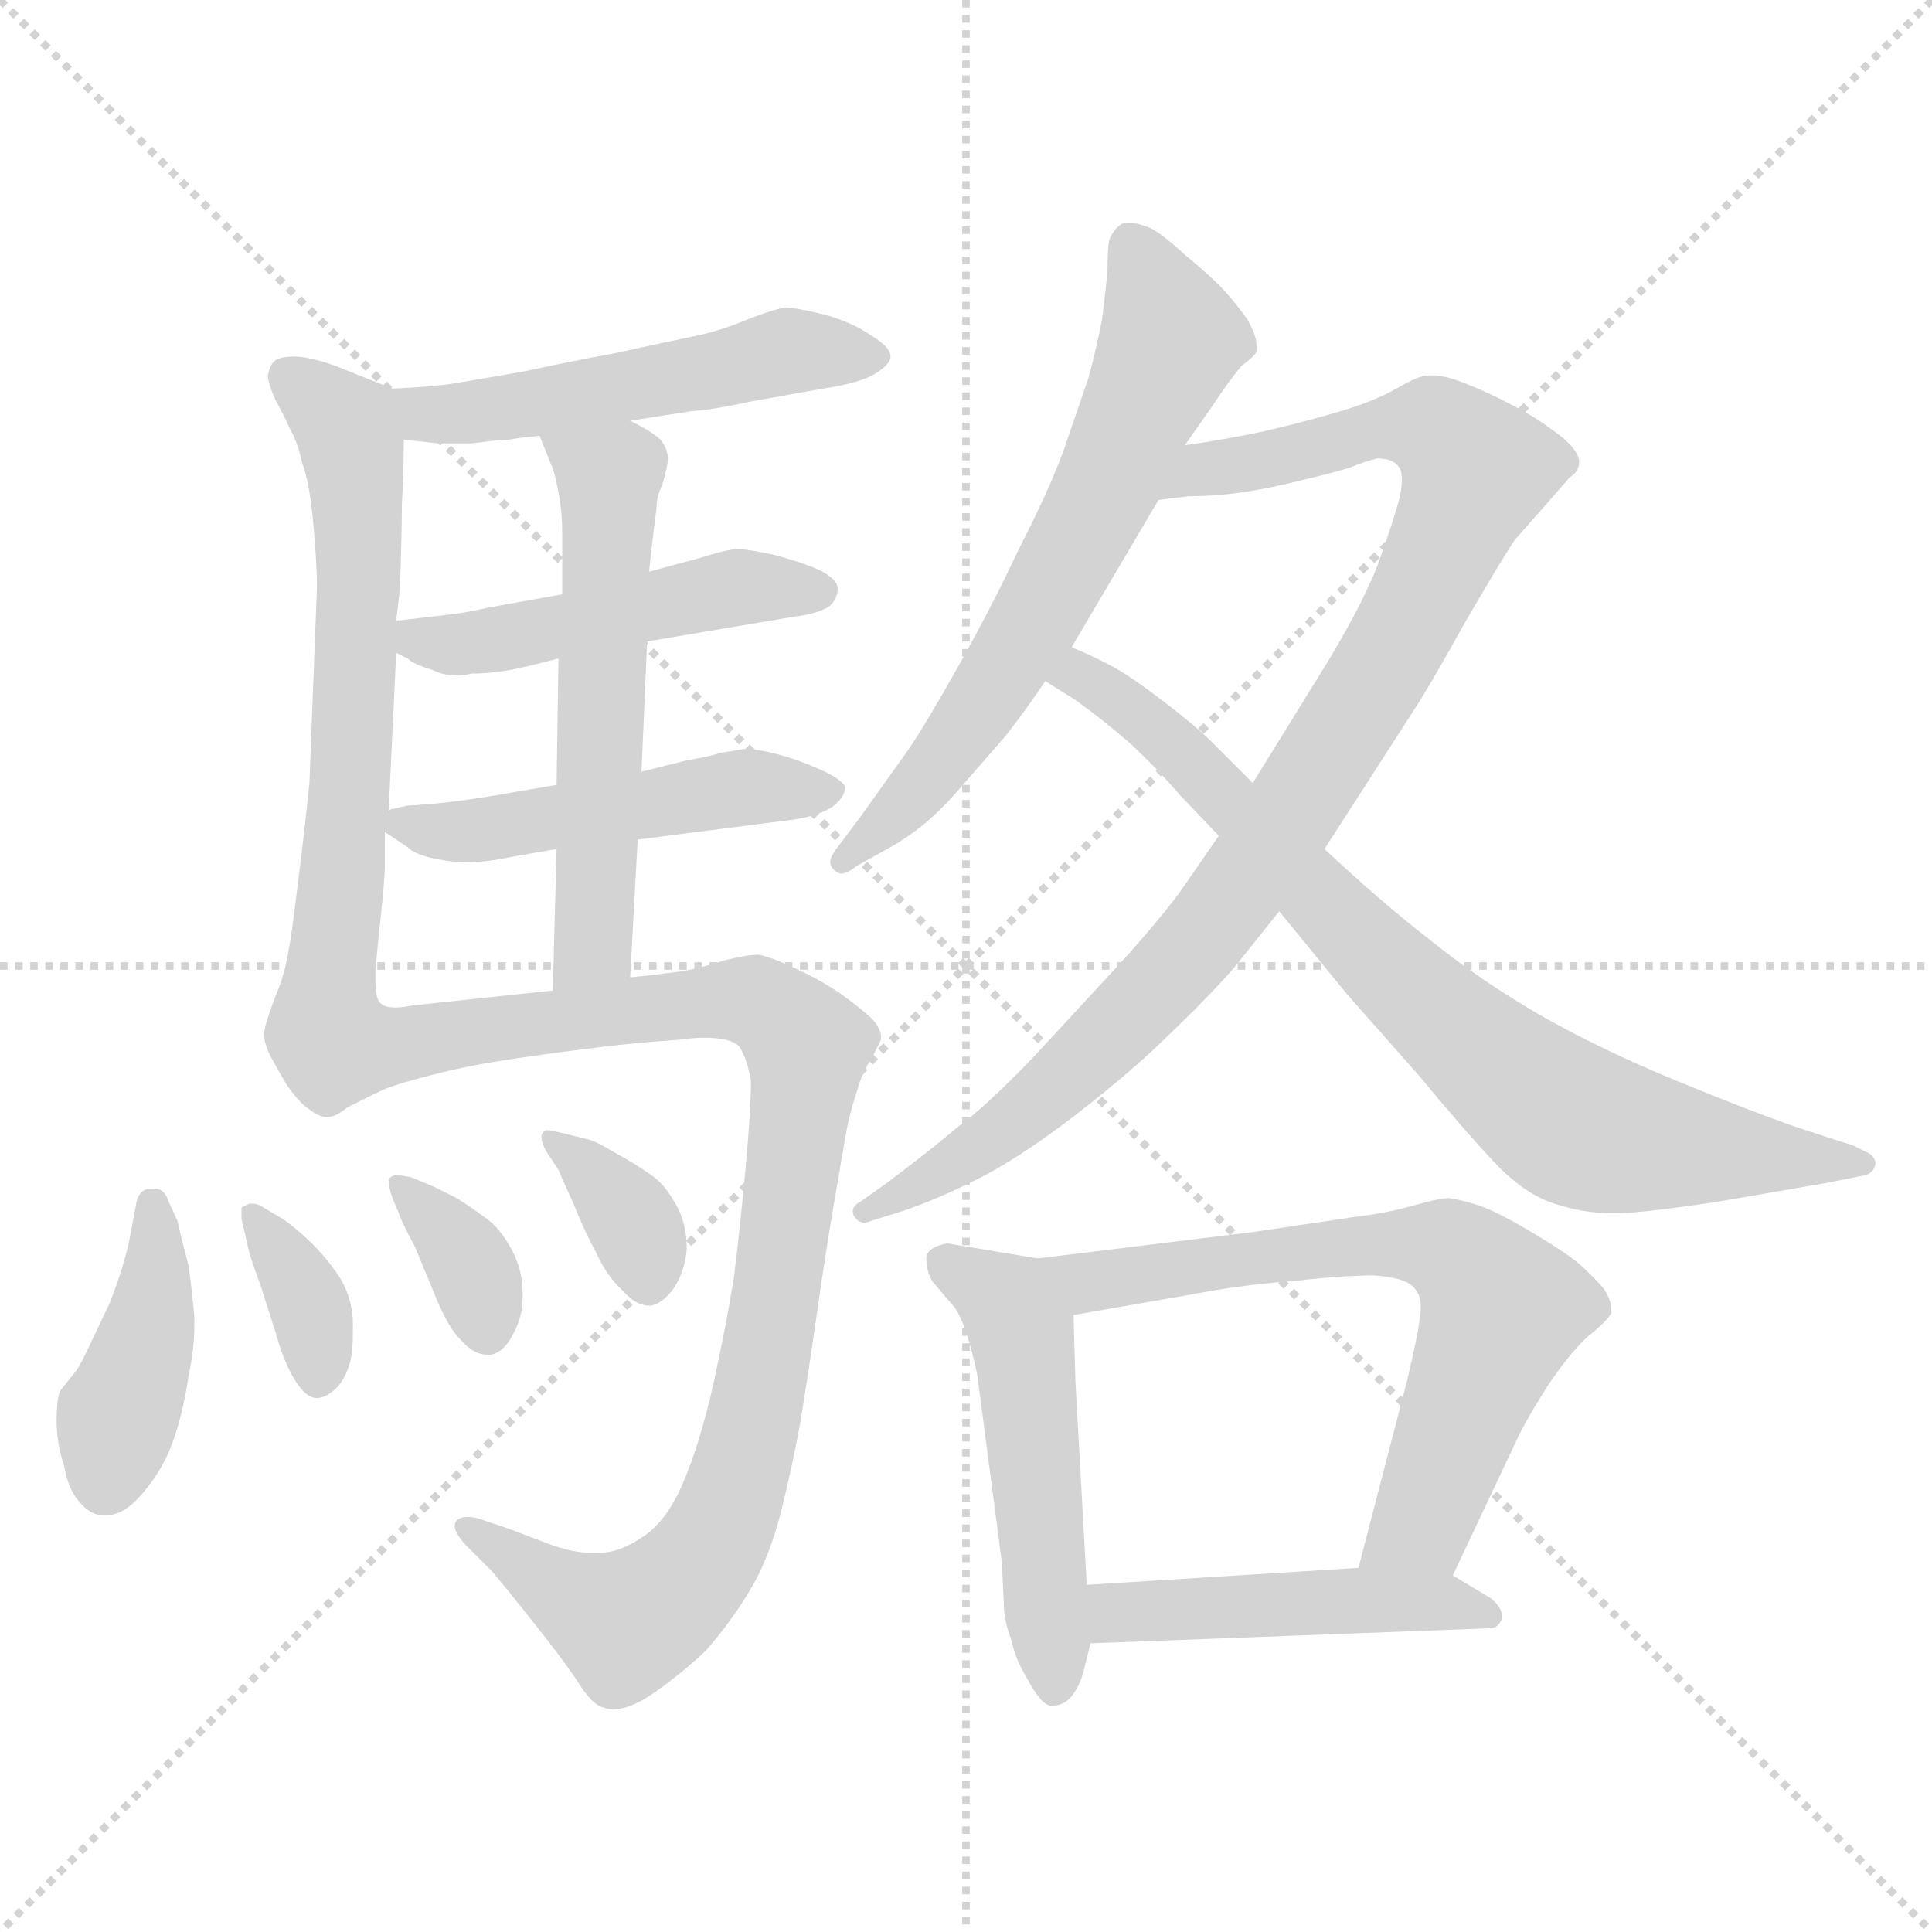 <svg xmlns="http://www.w3.org/2000/svg" version="1.1" viewBox="0 0 1024 1024">
  <g stroke="lightgray" stroke-dasharray="1,1" stroke-width="1" transform="scale(4, 4)">
    <line x1="0" y1="0" x2="256" y2="256" />
    <line x1="256" y1="0" x2="0" y2="256" />
    <line x1="128" y1="0" x2="128" y2="256" />
    <line x1="0" y1="128" x2="256" y2="128" />
  </g>
  <g transform="scale(1.0, -1.0) translate(0.0, -805.00)">
    <style type="text/css">
      
        @keyframes keyframes0 {
          from {
            stroke: blue;
            stroke-dashoffset: 508;
            stroke-width: 128;
          }
          62% {
            animation-timing-function: step-end;
            stroke: blue;
            stroke-dashoffset: 0;
            stroke-width: 128;
          }
          to {
            stroke: black;
            stroke-width: 1024;
          }
        }
        #make-me-a-hanzi-animation-0 {
          animation: keyframes0 0.663s both;
          animation-delay: 0s;
          animation-timing-function: linear;
        }
      
        @keyframes keyframes1 {
          from {
            stroke: blue;
            stroke-dashoffset: 653;
            stroke-width: 128;
          }
          68% {
            animation-timing-function: step-end;
            stroke: blue;
            stroke-dashoffset: 0;
            stroke-width: 128;
          }
          to {
            stroke: black;
            stroke-width: 1024;
          }
        }
        #make-me-a-hanzi-animation-1 {
          animation: keyframes1 0.781s both;
          animation-delay: 0.663s;
          animation-timing-function: linear;
        }
      
        @keyframes keyframes2 {
          from {
            stroke: blue;
            stroke-dashoffset: 478;
            stroke-width: 128;
          }
          61% {
            animation-timing-function: step-end;
            stroke: blue;
            stroke-dashoffset: 0;
            stroke-width: 128;
          }
          to {
            stroke: black;
            stroke-width: 1024;
          }
        }
        #make-me-a-hanzi-animation-2 {
          animation: keyframes2 0.639s both;
          animation-delay: 1.445s;
          animation-timing-function: linear;
        }
      
        @keyframes keyframes3 {
          from {
            stroke: blue;
            stroke-dashoffset: 483;
            stroke-width: 128;
          }
          61% {
            animation-timing-function: step-end;
            stroke: blue;
            stroke-dashoffset: 0;
            stroke-width: 128;
          }
          to {
            stroke: black;
            stroke-width: 1024;
          }
        }
        #make-me-a-hanzi-animation-3 {
          animation: keyframes3 0.643s both;
          animation-delay: 2.084s;
          animation-timing-function: linear;
        }
      
        @keyframes keyframes4 {
          from {
            stroke: blue;
            stroke-dashoffset: 562;
            stroke-width: 128;
          }
          65% {
            animation-timing-function: step-end;
            stroke: blue;
            stroke-dashoffset: 0;
            stroke-width: 128;
          }
          to {
            stroke: black;
            stroke-width: 1024;
          }
        }
        #make-me-a-hanzi-animation-4 {
          animation: keyframes4 0.707s both;
          animation-delay: 2.727s;
          animation-timing-function: linear;
        }
      
        @keyframes keyframes5 {
          from {
            stroke: blue;
            stroke-dashoffset: 931;
            stroke-width: 128;
          }
          75% {
            animation-timing-function: step-end;
            stroke: blue;
            stroke-dashoffset: 0;
            stroke-width: 128;
          }
          to {
            stroke: black;
            stroke-width: 1024;
          }
        }
        #make-me-a-hanzi-animation-5 {
          animation: keyframes5 1.008s both;
          animation-delay: 3.434s;
          animation-timing-function: linear;
        }
      
        @keyframes keyframes6 {
          from {
            stroke: blue;
            stroke-dashoffset: 409;
            stroke-width: 128;
          }
          57% {
            animation-timing-function: step-end;
            stroke: blue;
            stroke-dashoffset: 0;
            stroke-width: 128;
          }
          to {
            stroke: black;
            stroke-width: 1024;
          }
        }
        #make-me-a-hanzi-animation-6 {
          animation: keyframes6 0.583s both;
          animation-delay: 4.442s;
          animation-timing-function: linear;
        }
      
        @keyframes keyframes7 {
          from {
            stroke: blue;
            stroke-dashoffset: 351;
            stroke-width: 128;
          }
          53% {
            animation-timing-function: step-end;
            stroke: blue;
            stroke-dashoffset: 0;
            stroke-width: 128;
          }
          to {
            stroke: black;
            stroke-width: 1024;
          }
        }
        #make-me-a-hanzi-animation-7 {
          animation: keyframes7 0.536s both;
          animation-delay: 5.025s;
          animation-timing-function: linear;
        }
      
        @keyframes keyframes8 {
          from {
            stroke: blue;
            stroke-dashoffset: 353;
            stroke-width: 128;
          }
          53% {
            animation-timing-function: step-end;
            stroke: blue;
            stroke-dashoffset: 0;
            stroke-width: 128;
          }
          to {
            stroke: black;
            stroke-width: 1024;
          }
        }
        #make-me-a-hanzi-animation-8 {
          animation: keyframes8 0.537s both;
          animation-delay: 5.56s;
          animation-timing-function: linear;
        }
      
        @keyframes keyframes9 {
          from {
            stroke: blue;
            stroke-dashoffset: 352;
            stroke-width: 128;
          }
          53% {
            animation-timing-function: step-end;
            stroke: blue;
            stroke-dashoffset: 0;
            stroke-width: 128;
          }
          to {
            stroke: black;
            stroke-width: 1024;
          }
        }
        #make-me-a-hanzi-animation-9 {
          animation: keyframes9 0.536s both;
          animation-delay: 6.098s;
          animation-timing-function: linear;
        }
      
        @keyframes keyframes10 {
          from {
            stroke: blue;
            stroke-dashoffset: 641;
            stroke-width: 128;
          }
          68% {
            animation-timing-function: step-end;
            stroke: blue;
            stroke-dashoffset: 0;
            stroke-width: 128;
          }
          to {
            stroke: black;
            stroke-width: 1024;
          }
        }
        #make-me-a-hanzi-animation-10 {
          animation: keyframes10 0.772s both;
          animation-delay: 6.634s;
          animation-timing-function: linear;
        }
      
        @keyframes keyframes11 {
          from {
            stroke: blue;
            stroke-dashoffset: 956;
            stroke-width: 128;
          }
          76% {
            animation-timing-function: step-end;
            stroke: blue;
            stroke-dashoffset: 0;
            stroke-width: 128;
          }
          to {
            stroke: black;
            stroke-width: 1024;
          }
        }
        #make-me-a-hanzi-animation-11 {
          animation: keyframes11 1.028s both;
          animation-delay: 7.406s;
          animation-timing-function: linear;
        }
      
        @keyframes keyframes12 {
          from {
            stroke: blue;
            stroke-dashoffset: 777;
            stroke-width: 128;
          }
          72% {
            animation-timing-function: step-end;
            stroke: blue;
            stroke-dashoffset: 0;
            stroke-width: 128;
          }
          to {
            stroke: black;
            stroke-width: 1024;
          }
        }
        #make-me-a-hanzi-animation-12 {
          animation: keyframes12 0.882s both;
          animation-delay: 8.434s;
          animation-timing-function: linear;
        }
      
        @keyframes keyframes13 {
          from {
            stroke: blue;
            stroke-dashoffset: 507;
            stroke-width: 128;
          }
          62% {
            animation-timing-function: step-end;
            stroke: blue;
            stroke-dashoffset: 0;
            stroke-width: 128;
          }
          to {
            stroke: black;
            stroke-width: 1024;
          }
        }
        #make-me-a-hanzi-animation-13 {
          animation: keyframes13 0.663s both;
          animation-delay: 9.316s;
          animation-timing-function: linear;
        }
      
        @keyframes keyframes14 {
          from {
            stroke: blue;
            stroke-dashoffset: 666;
            stroke-width: 128;
          }
          68% {
            animation-timing-function: step-end;
            stroke: blue;
            stroke-dashoffset: 0;
            stroke-width: 128;
          }
          to {
            stroke: black;
            stroke-width: 1024;
          }
        }
        #make-me-a-hanzi-animation-14 {
          animation: keyframes14 0.792s both;
          animation-delay: 9.979s;
          animation-timing-function: linear;
        }
      
        @keyframes keyframes15 {
          from {
            stroke: blue;
            stroke-dashoffset: 466;
            stroke-width: 128;
          }
          60% {
            animation-timing-function: step-end;
            stroke: blue;
            stroke-dashoffset: 0;
            stroke-width: 128;
          }
          to {
            stroke: black;
            stroke-width: 1024;
          }
        }
        #make-me-a-hanzi-animation-15 {
          animation: keyframes15 0.629s both;
          animation-delay: 10.771s;
          animation-timing-function: linear;
        }
      
    </style>
    
      <path d="M 334 582 L 366 587 Q 379 588 397 592 L 436 599 Q 456 602 464 607 Q 472 612 472 616 Q 472 621 462 627 Q 452 634 438 638 Q 422 642 416 642 Q 410 641 397 636 Q 383 630 369 627 Q 354 624 327 618 Q 300 613 277 608 L 242 602 Q 230 600 208 599 C 178 597 184 575 214 572 L 232 570 L 250 570 Q 265 572 270 572 Q 275 573 286 574 L 334 582 Z" fill="lightgray" />
    
      <path d="M 208 599 L 178 611 Q 164 616 156 616 Q 149 616 146 614 Q 143 612 142 606 Q 142 602 146 593 Q 151 584 154 577 Q 158 570 160 560 Q 164 550 166 528 Q 168 506 168 494 L 164 390 Q 162 370 160 354 Q 158 337 155 314 Q 152 292 148 282 Q 140 262 140 257 Q 140 252 143 246 Q 146 240 152 230 Q 159 220 164 217 Q 169 213 173 213 L 174 213 Q 178 213 184 218 L 200 226 C 212 232 209 244 202 273 Q 199 275 199 285 L 199 290 Q 200 303 202 321 Q 204 340 204 347 L 204 364 L 206 375 L 210 459 L 210 476 L 212 493 Q 213 523 213 538 Q 214 553 214 572 C 214 597 214 597 208 599 Z" fill="lightgray" />
    
      <path d="M 343 465 L 420 478 Q 435 480 440 484 Q 444 488 444 493 Q 444 498 434 503 Q 425 507 410 511 Q 396 514 391 514 Q 386 514 370 509 L 344 502 L 298 490 L 259 483 Q 246 480 236 479 L 210 476 C 184 473 184 473 210 459 L 216 456 Q 219 453 229 450 Q 235 447 242 447 Q 246 447 250 448 Q 260 448 271 450 Q 281 452 296 456 L 343 465 Z" fill="lightgray" />
    
      <path d="M 338 360 L 416 370 Q 434 372 442 378 Q 448 383 448 388 Q 446 392 435 397 Q 424 402 413 405 Q 402 408 394 408 Q 389 407 382 406 Q 376 404 364 402 L 340 396 L 295 389 L 260 383 Q 241 380 230 379 Q 218 378 216 378 L 207 376 L 206 375 C 194 371 194 371 204 364 L 216 356 Q 220 352 230 350 Q 239 348 248 348 Q 258 348 272 351 L 295 355 L 338 360 Z" fill="lightgray" />
    
      <path d="M 334 287 L 338 360 L 340 396 L 343 465 L 344 502 L 346 520 L 348 536 Q 348 542 351 548 Q 354 558 354 562 Q 354 567 350 572 Q 346 576 334 582 C 308 596 275 602 286 574 L 292 559 Q 294 555 296 544 Q 298 534 298 522 L 298 490 L 296 456 L 295 389 L 295 355 L 293 280 C 292 250 332 257 334 287 Z" fill="lightgray" />
    
      <path d="M 200 226 Q 208 230 228 235 Q 247 240 267 243 Q 286 246 310 249 Q 332 252 361 254 Q 368 255 373 255 Q 388 255 392 250 Q 396 244 398 232 Q 398 216 395 184 Q 392 152 389 128 Q 385 103 378 71 Q 371 40 362 19 Q 353 -2 340 -10 Q 328 -18 318 -18 L 313 -18 Q 303 -18 290 -13 L 269 -5 L 257 -1 Q 252 1 248 1 Q 244 1 242 -1 Q 241 -2 241 -4 Q 241 -7 246 -13 L 260 -27 Q 267 -35 282 -54 Q 298 -74 306 -86 Q 314 -99 320 -100 Q 322 -101 325 -101 Q 333 -101 344 -94 Q 359 -84 374 -70 Q 388 -54 398 -37 Q 408 -20 414 4 Q 420 28 424 50 Q 428 74 433 109 Q 438 144 442 167 L 448 202 Q 450 214 454 226 Q 457 237 462 244 L 467 254 L 467 255 Q 467 261 460 267 Q 452 274 443 280 Q 434 286 421 292 Q 408 298 402 299 Q 396 299 384 296 Q 372 292 360 290 L 344 288 L 334 287 L 293 280 L 246 275 L 218 272 Q 213 271 210 271 Q 204 271 202 273 C 172 274 172 216 200 226 Z" fill="lightgray" />
    
      <path d="M 89 169 Q 87 175 82 175 L 79 175 Q 73 174 72 166 L 69 150 Q 68 144 65 134 Q 62 124 58 114 L 48 93 Q 43 82 40 78 L 32 68 Q 30 64 30 52 Q 30 40 34 28 Q 36 16 42 9 Q 48 2 54 2 L 57 2 Q 66 2 76 14 Q 87 27 92 42 Q 97 56 100 76 Q 103 90 103 102 L 103 107 Q 102 119 100 134 Q 96 149 94 158 L 89 169 Z" fill="lightgray" />
    
      <path d="M 128 159 L 131 146 Q 132 140 138 124 L 146 99 Q 150 84 156 74 Q 162 64 168 64 Q 173 64 179 70 Q 184 76 186 85 Q 187 90 187 98 L 187 106 Q 186 120 178 131 Q 170 142 161 150 Q 152 158 148 160 L 138 166 Q 136 167 134 167 L 132 167 L 128 165 L 128 159 Z" fill="lightgray" />
    
      <path d="M 211 163 Q 212 159 220 144 L 232 115 Q 238 101 244 95 Q 251 87 258 87 L 260 87 Q 267 88 272 98 Q 277 107 277 117 L 277 120 Q 277 132 271 143 Q 265 154 258 159 Q 250 165 242 170 L 230 176 L 218 181 Q 213 182 211 182 L 209 182 Q 206 181 206 179 Q 206 176 208 170 L 211 163 Z" fill="lightgray" />
    
      <path d="M 296 185 Q 298 180 304 167 Q 309 154 316 141 Q 322 128 330 121 Q 337 113 344 113 L 345 113 Q 351 114 357 122 Q 363 131 364 143 Q 364 157 358 167 Q 352 178 344 183 Q 337 188 326 194 Q 316 200 312 201 L 300 204 Q 292 206 290 206 Q 288 206 287 203 L 287 202 Q 287 199 290 194 L 296 185 Z" fill="lightgray" />
    
      <path d="M 628 569 L 642 589 Q 652 604 658 611 Q 666 617 666 619 L 666 622 Q 666 627 661 636 Q 653 647 646 654 Q 640 660 628 670 Q 616 681 610 684 Q 603 687 598 687 Q 596 687 594 686 Q 590 683 588 678 Q 587 674 587 662 Q 586 650 584 635 Q 581 620 577 605 L 564 567 Q 556 545 540 514 Q 526 484 508 452 Q 490 420 481 407 L 456 372 L 444 356 Q 440 351 440 348 Q 440 346 442 344 Q 444 342 446 342 Q 449 342 454 346 L 472 356 Q 490 366 506 384 L 533 415 Q 544 429 554 444 L 568 462 L 614 540 L 628 569 Z" fill="lightgray" />
    
      <path d="M 646 362 L 628 336 Q 620 324 597 298 L 548 245 Q 522 218 508 208 Q 494 196 470 178 L 456 168 Q 452 166 452 163 Q 452 161 453 160 Q 455 157 458 157 Q 460 157 462 158 L 478 163 Q 496 169 518 180 Q 540 191 570 214 Q 601 238 620 257 Q 640 276 654 292 L 678 322 L 702 355 L 749 428 Q 757 440 777 476 Q 798 512 803 519 L 818 536 L 832 552 Q 835 554 836 556 Q 837 558 837 560 Q 837 566 827 574 Q 814 584 802 590 Q 789 597 776 602 Q 766 606 760 606 L 757 606 Q 752 606 740 599 Q 728 592 707 586 Q 686 580 668 576 Q 649 572 628 569 C 598 564 584 537 614 540 L 630 542 Q 644 542 658 544 Q 672 546 688 550 Q 705 554 715 557 Q 725 561 730 562 Q 738 562 741 558 Q 743 556 743 551 Q 743 547 742 542 Q 739 530 730 505 Q 720 480 698 445 L 664 390 L 646 362 Z" fill="lightgray" />
    
      <path d="M 554 444 L 570 434 Q 584 424 599 411 Q 613 398 625 384 L 646 362 L 678 322 L 714 278 L 752 235 Q 776 206 792 189 Q 808 172 824 167 Q 839 162 854 162 L 857 162 Q 870 162 910 168 L 968 178 L 988 182 Q 993 183 994 188 Q 994 192 990 194 L 982 198 Q 975 200 951 208 Q 928 216 889 232 Q 850 248 818 266 Q 785 285 759 306 Q 733 326 702 355 L 664 390 L 642 412 Q 634 420 617 433 Q 600 446 591 451 Q 582 456 568 462 C 541 474 529 460 554 444 Z" fill="lightgray" />
    
      <path d="M 550 138 L 520 143 L 502 146 Q 492 144 491 139 L 491 137 Q 491 132 494 126 L 506 112 Q 510 106 513 96 Q 516 86 518 76 L 531 -23 L 532 -44 Q 532 -54 536 -64 Q 538 -74 544 -84 Q 552 -99 557 -99 L 558 -99 Q 564 -99 568 -94 Q 572 -89 574 -82 L 578 -66 L 576 -35 L 570 73 L 569 108 C 568 135 568 135 550 138 Z" fill="lightgray" />
    
      <path d="M 770 -30 L 804 42 Q 808 51 820 70 Q 832 88 842 97 Q 852 105 854 109 L 854 111 Q 854 116 850 122 Q 844 129 836 136 Q 827 143 810 153 Q 793 163 784 166 Q 775 169 768 170 Q 763 170 749 166 Q 735 162 718 160 L 664 152 L 550 138 C 520 134 539 103 569 108 L 632 119 Q 658 124 685 126 Q 712 129 728 129 Q 744 128 749 123 Q 753 119 753 113 L 753 111 Q 753 104 746 74 L 720 -26 C 712 -55 757 -57 770 -30 Z" fill="lightgray" />
    
      <path d="M 578 -66 L 790 -58 Q 794 -58 796 -53 L 796 -51 Q 796 -47 790 -42 L 770 -30 L 720 -26 L 576 -35 C 546 -37 548 -67 578 -66 Z" fill="lightgray" />
    
    
      <clipPath id="make-me-a-hanzi-clip-0">
        <path d="M 334 582 L 366 587 Q 379 588 397 592 L 436 599 Q 456 602 464 607 Q 472 612 472 616 Q 472 621 462 627 Q 452 634 438 638 Q 422 642 416 642 Q 410 641 397 636 Q 383 630 369 627 Q 354 624 327 618 Q 300 613 277 608 L 242 602 Q 230 600 208 599 C 178 597 184 575 214 572 L 232 570 L 250 570 Q 265 572 270 572 Q 275 573 286 574 L 334 582 Z" />
      </clipPath>
      <path clip-path="url(#make-me-a-hanzi-clip-0)" d="M 215 593 L 237 585 L 418 619 L 462 617" fill="none" id="make-me-a-hanzi-animation-0" stroke-dasharray="380 760" stroke-linecap="round" />
    
      <clipPath id="make-me-a-hanzi-clip-1">
        <path d="M 208 599 L 178 611 Q 164 616 156 616 Q 149 616 146 614 Q 143 612 142 606 Q 142 602 146 593 Q 151 584 154 577 Q 158 570 160 560 Q 164 550 166 528 Q 168 506 168 494 L 164 390 Q 162 370 160 354 Q 158 337 155 314 Q 152 292 148 282 Q 140 262 140 257 Q 140 252 143 246 Q 146 240 152 230 Q 159 220 164 217 Q 169 213 173 213 L 174 213 Q 178 213 184 218 L 200 226 C 212 232 209 244 202 273 Q 199 275 199 285 L 199 290 Q 200 303 202 321 Q 204 340 204 347 L 204 364 L 206 375 L 210 459 L 210 476 L 212 493 Q 213 523 213 538 Q 214 553 214 572 C 214 597 214 597 208 599 Z" />
      </clipPath>
      <path clip-path="url(#make-me-a-hanzi-clip-1)" d="M 153 606 L 184 579 L 189 545 L 185 381 L 171 257 L 178 240 L 191 234" fill="none" id="make-me-a-hanzi-animation-1" stroke-dasharray="525 1050" stroke-linecap="round" />
    
      <clipPath id="make-me-a-hanzi-clip-2">
        <path d="M 343 465 L 420 478 Q 435 480 440 484 Q 444 488 444 493 Q 444 498 434 503 Q 425 507 410 511 Q 396 514 391 514 Q 386 514 370 509 L 344 502 L 298 490 L 259 483 Q 246 480 236 479 L 210 476 C 184 473 184 473 210 459 L 216 456 Q 219 453 229 450 Q 235 447 242 447 Q 246 447 250 448 Q 260 448 271 450 Q 281 452 296 456 L 343 465 Z" />
      </clipPath>
      <path clip-path="url(#make-me-a-hanzi-clip-2)" d="M 217 472 L 221 466 L 239 463 L 382 492 L 433 492" fill="none" id="make-me-a-hanzi-animation-2" stroke-dasharray="350 700" stroke-linecap="round" />
    
      <clipPath id="make-me-a-hanzi-clip-3">
        <path d="M 338 360 L 416 370 Q 434 372 442 378 Q 448 383 448 388 Q 446 392 435 397 Q 424 402 413 405 Q 402 408 394 408 Q 389 407 382 406 Q 376 404 364 402 L 340 396 L 295 389 L 260 383 Q 241 380 230 379 Q 218 378 216 378 L 207 376 L 206 375 C 194 371 194 371 204 364 L 216 356 Q 220 352 230 350 Q 239 348 248 348 Q 258 348 272 351 L 295 355 L 338 360 Z" />
      </clipPath>
      <path clip-path="url(#make-me-a-hanzi-clip-3)" d="M 213 369 L 244 364 L 397 388 L 438 387" fill="none" id="make-me-a-hanzi-animation-3" stroke-dasharray="355 710" stroke-linecap="round" />
    
      <clipPath id="make-me-a-hanzi-clip-4">
        <path d="M 334 287 L 338 360 L 340 396 L 343 465 L 344 502 L 346 520 L 348 536 Q 348 542 351 548 Q 354 558 354 562 Q 354 567 350 572 Q 346 576 334 582 C 308 596 275 602 286 574 L 292 559 Q 294 555 296 544 Q 298 534 298 522 L 298 490 L 296 456 L 295 389 L 295 355 L 293 280 C 292 250 332 257 334 287 Z" />
      </clipPath>
      <path clip-path="url(#make-me-a-hanzi-clip-4)" d="M 292 572 L 323 549 L 315 310 L 299 287" fill="none" id="make-me-a-hanzi-animation-4" stroke-dasharray="434 868" stroke-linecap="round" />
    
      <clipPath id="make-me-a-hanzi-clip-5">
        <path d="M 200 226 Q 208 230 228 235 Q 247 240 267 243 Q 286 246 310 249 Q 332 252 361 254 Q 368 255 373 255 Q 388 255 392 250 Q 396 244 398 232 Q 398 216 395 184 Q 392 152 389 128 Q 385 103 378 71 Q 371 40 362 19 Q 353 -2 340 -10 Q 328 -18 318 -18 L 313 -18 Q 303 -18 290 -13 L 269 -5 L 257 -1 Q 252 1 248 1 Q 244 1 242 -1 Q 241 -2 241 -4 Q 241 -7 246 -13 L 260 -27 Q 267 -35 282 -54 Q 298 -74 306 -86 Q 314 -99 320 -100 Q 322 -101 325 -101 Q 333 -101 344 -94 Q 359 -84 374 -70 Q 388 -54 398 -37 Q 408 -20 414 4 Q 420 28 424 50 Q 428 74 433 109 Q 438 144 442 167 L 448 202 Q 450 214 454 226 Q 457 237 462 244 L 467 254 L 467 255 Q 467 261 460 267 Q 452 274 443 280 Q 434 286 421 292 Q 408 298 402 299 Q 396 299 384 296 Q 372 292 360 290 L 344 288 L 334 287 L 293 280 L 246 275 L 218 272 Q 213 271 210 271 Q 204 271 202 273 C 172 274 172 216 200 226 Z" />
      </clipPath>
      <path clip-path="url(#make-me-a-hanzi-clip-5)" d="M 203 234 L 220 253 L 370 274 L 406 272 L 428 251 L 398 47 L 386 4 L 369 -26 L 330 -54 L 246 -4" fill="none" id="make-me-a-hanzi-animation-5" stroke-dasharray="803 1606" stroke-linecap="round" />
    
      <clipPath id="make-me-a-hanzi-clip-6">
        <path d="M 89 169 Q 87 175 82 175 L 79 175 Q 73 174 72 166 L 69 150 Q 68 144 65 134 Q 62 124 58 114 L 48 93 Q 43 82 40 78 L 32 68 Q 30 64 30 52 Q 30 40 34 28 Q 36 16 42 9 Q 48 2 54 2 L 57 2 Q 66 2 76 14 Q 87 27 92 42 Q 97 56 100 76 Q 103 90 103 102 L 103 107 Q 102 119 100 134 Q 96 149 94 158 L 89 169 Z" />
      </clipPath>
      <path clip-path="url(#make-me-a-hanzi-clip-6)" d="M 81 167 L 80 105 L 62 55 L 56 18" fill="none" id="make-me-a-hanzi-animation-6" stroke-dasharray="281 562" stroke-linecap="round" />
    
      <clipPath id="make-me-a-hanzi-clip-7">
        <path d="M 128 159 L 131 146 Q 132 140 138 124 L 146 99 Q 150 84 156 74 Q 162 64 168 64 Q 173 64 179 70 Q 184 76 186 85 Q 187 90 187 98 L 187 106 Q 186 120 178 131 Q 170 142 161 150 Q 152 158 148 160 L 138 166 Q 136 167 134 167 L 132 167 L 128 165 L 128 159 Z" />
      </clipPath>
      <path clip-path="url(#make-me-a-hanzi-clip-7)" d="M 132 162 L 163 116 L 168 77" fill="none" id="make-me-a-hanzi-animation-7" stroke-dasharray="223 446" stroke-linecap="round" />
    
      <clipPath id="make-me-a-hanzi-clip-8">
        <path d="M 211 163 Q 212 159 220 144 L 232 115 Q 238 101 244 95 Q 251 87 258 87 L 260 87 Q 267 88 272 98 Q 277 107 277 117 L 277 120 Q 277 132 271 143 Q 265 154 258 159 Q 250 165 242 170 L 230 176 L 218 181 Q 213 182 211 182 L 209 182 Q 206 181 206 179 Q 206 176 208 170 L 211 163 Z" />
      </clipPath>
      <path clip-path="url(#make-me-a-hanzi-clip-8)" d="M 210 178 L 246 140 L 259 97" fill="none" id="make-me-a-hanzi-animation-8" stroke-dasharray="225 450" stroke-linecap="round" />
    
      <clipPath id="make-me-a-hanzi-clip-9">
        <path d="M 296 185 Q 298 180 304 167 Q 309 154 316 141 Q 322 128 330 121 Q 337 113 344 113 L 345 113 Q 351 114 357 122 Q 363 131 364 143 Q 364 157 358 167 Q 352 178 344 183 Q 337 188 326 194 Q 316 200 312 201 L 300 204 Q 292 206 290 206 Q 288 206 287 203 L 287 202 Q 287 199 290 194 L 296 185 Z" />
      </clipPath>
      <path clip-path="url(#make-me-a-hanzi-clip-9)" d="M 291 203 L 335 158 L 345 126" fill="none" id="make-me-a-hanzi-animation-9" stroke-dasharray="224 448" stroke-linecap="round" />
    
      <clipPath id="make-me-a-hanzi-clip-10">
        <path d="M 628 569 L 642 589 Q 652 604 658 611 Q 666 617 666 619 L 666 622 Q 666 627 661 636 Q 653 647 646 654 Q 640 660 628 670 Q 616 681 610 684 Q 603 687 598 687 Q 596 687 594 686 Q 590 683 588 678 Q 587 674 587 662 Q 586 650 584 635 Q 581 620 577 605 L 564 567 Q 556 545 540 514 Q 526 484 508 452 Q 490 420 481 407 L 456 372 L 444 356 Q 440 351 440 348 Q 440 346 442 344 Q 444 342 446 342 Q 449 342 454 346 L 472 356 Q 490 366 506 384 L 533 415 Q 544 429 554 444 L 568 462 L 614 540 L 628 569 Z" />
      </clipPath>
      <path clip-path="url(#make-me-a-hanzi-clip-10)" d="M 599 676 L 621 625 L 587 547 L 527 441 L 489 389 L 447 349" fill="none" id="make-me-a-hanzi-animation-10" stroke-dasharray="513 1026" stroke-linecap="round" />
    
      <clipPath id="make-me-a-hanzi-clip-11">
        <path d="M 646 362 L 628 336 Q 620 324 597 298 L 548 245 Q 522 218 508 208 Q 494 196 470 178 L 456 168 Q 452 166 452 163 Q 452 161 453 160 Q 455 157 458 157 Q 460 157 462 158 L 478 163 Q 496 169 518 180 Q 540 191 570 214 Q 601 238 620 257 Q 640 276 654 292 L 678 322 L 702 355 L 749 428 Q 757 440 777 476 Q 798 512 803 519 L 818 536 L 832 552 Q 835 554 836 556 Q 837 558 837 560 Q 837 566 827 574 Q 814 584 802 590 Q 789 597 776 602 Q 766 606 760 606 L 757 606 Q 752 606 740 599 Q 728 592 707 586 Q 686 580 668 576 Q 649 572 628 569 C 598 564 584 537 614 540 L 630 542 Q 644 542 658 544 Q 672 546 688 550 Q 705 554 715 557 Q 725 561 730 562 Q 738 562 741 558 Q 743 556 743 551 Q 743 547 742 542 Q 739 530 730 505 Q 720 480 698 445 L 664 390 L 646 362 Z" />
      </clipPath>
      <path clip-path="url(#make-me-a-hanzi-clip-11)" d="M 618 544 L 638 556 L 731 578 L 763 577 L 782 556 L 750 481 L 716 424 L 626 295 L 540 212 L 457 163" fill="none" id="make-me-a-hanzi-animation-11" stroke-dasharray="828 1656" stroke-linecap="round" />
    
      <clipPath id="make-me-a-hanzi-clip-12">
        <path d="M 554 444 L 570 434 Q 584 424 599 411 Q 613 398 625 384 L 646 362 L 678 322 L 714 278 L 752 235 Q 776 206 792 189 Q 808 172 824 167 Q 839 162 854 162 L 857 162 Q 870 162 910 168 L 968 178 L 988 182 Q 993 183 994 188 Q 994 192 990 194 L 982 198 Q 975 200 951 208 Q 928 216 889 232 Q 850 248 818 266 Q 785 285 759 306 Q 733 326 702 355 L 664 390 L 642 412 Q 634 420 617 433 Q 600 446 591 451 Q 582 456 568 462 C 541 474 529 460 554 444 Z" />
      </clipPath>
      <path clip-path="url(#make-me-a-hanzi-clip-12)" d="M 561 446 L 572 447 L 614 417 L 728 299 L 826 214 L 859 202 L 988 188" fill="none" id="make-me-a-hanzi-animation-12" stroke-dasharray="649 1298" stroke-linecap="round" />
    
      <clipPath id="make-me-a-hanzi-clip-13">
        <path d="M 550 138 L 520 143 L 502 146 Q 492 144 491 139 L 491 137 Q 491 132 494 126 L 506 112 Q 510 106 513 96 Q 516 86 518 76 L 531 -23 L 532 -44 Q 532 -54 536 -64 Q 538 -74 544 -84 Q 552 -99 557 -99 L 558 -99 Q 564 -99 568 -94 Q 572 -89 574 -82 L 578 -66 L 576 -35 L 570 73 L 569 108 C 568 135 568 135 550 138 Z" />
      </clipPath>
      <path clip-path="url(#make-me-a-hanzi-clip-13)" d="M 499 138 L 534 114 L 541 98 L 558 -92" fill="none" id="make-me-a-hanzi-animation-13" stroke-dasharray="379 758" stroke-linecap="round" />
    
      <clipPath id="make-me-a-hanzi-clip-14">
        <path d="M 770 -30 L 804 42 Q 808 51 820 70 Q 832 88 842 97 Q 852 105 854 109 L 854 111 Q 854 116 850 122 Q 844 129 836 136 Q 827 143 810 153 Q 793 163 784 166 Q 775 169 768 170 Q 763 170 749 166 Q 735 162 718 160 L 664 152 L 550 138 C 520 134 539 103 569 108 L 632 119 Q 658 124 685 126 Q 712 129 728 129 Q 744 128 749 123 Q 753 119 753 113 L 753 111 Q 753 104 746 74 L 720 -26 C 712 -55 757 -57 770 -30 Z" />
      </clipPath>
      <path clip-path="url(#make-me-a-hanzi-clip-14)" d="M 558 136 L 577 125 L 728 146 L 761 145 L 777 136 L 796 111 L 792 98 L 753 -3 L 727 -20" fill="none" id="make-me-a-hanzi-animation-14" stroke-dasharray="538 1076" stroke-linecap="round" />
    
      <clipPath id="make-me-a-hanzi-clip-15">
        <path d="M 578 -66 L 790 -58 Q 794 -58 796 -53 L 796 -51 Q 796 -47 790 -42 L 770 -30 L 720 -26 L 576 -35 C 546 -37 548 -67 578 -66 Z" />
      </clipPath>
      <path clip-path="url(#make-me-a-hanzi-clip-15)" d="M 584 -42 L 593 -50 L 725 -43 L 763 -44 L 790 -52" fill="none" id="make-me-a-hanzi-animation-15" stroke-dasharray="338 676" stroke-linecap="round" />
    
  </g>
</svg>